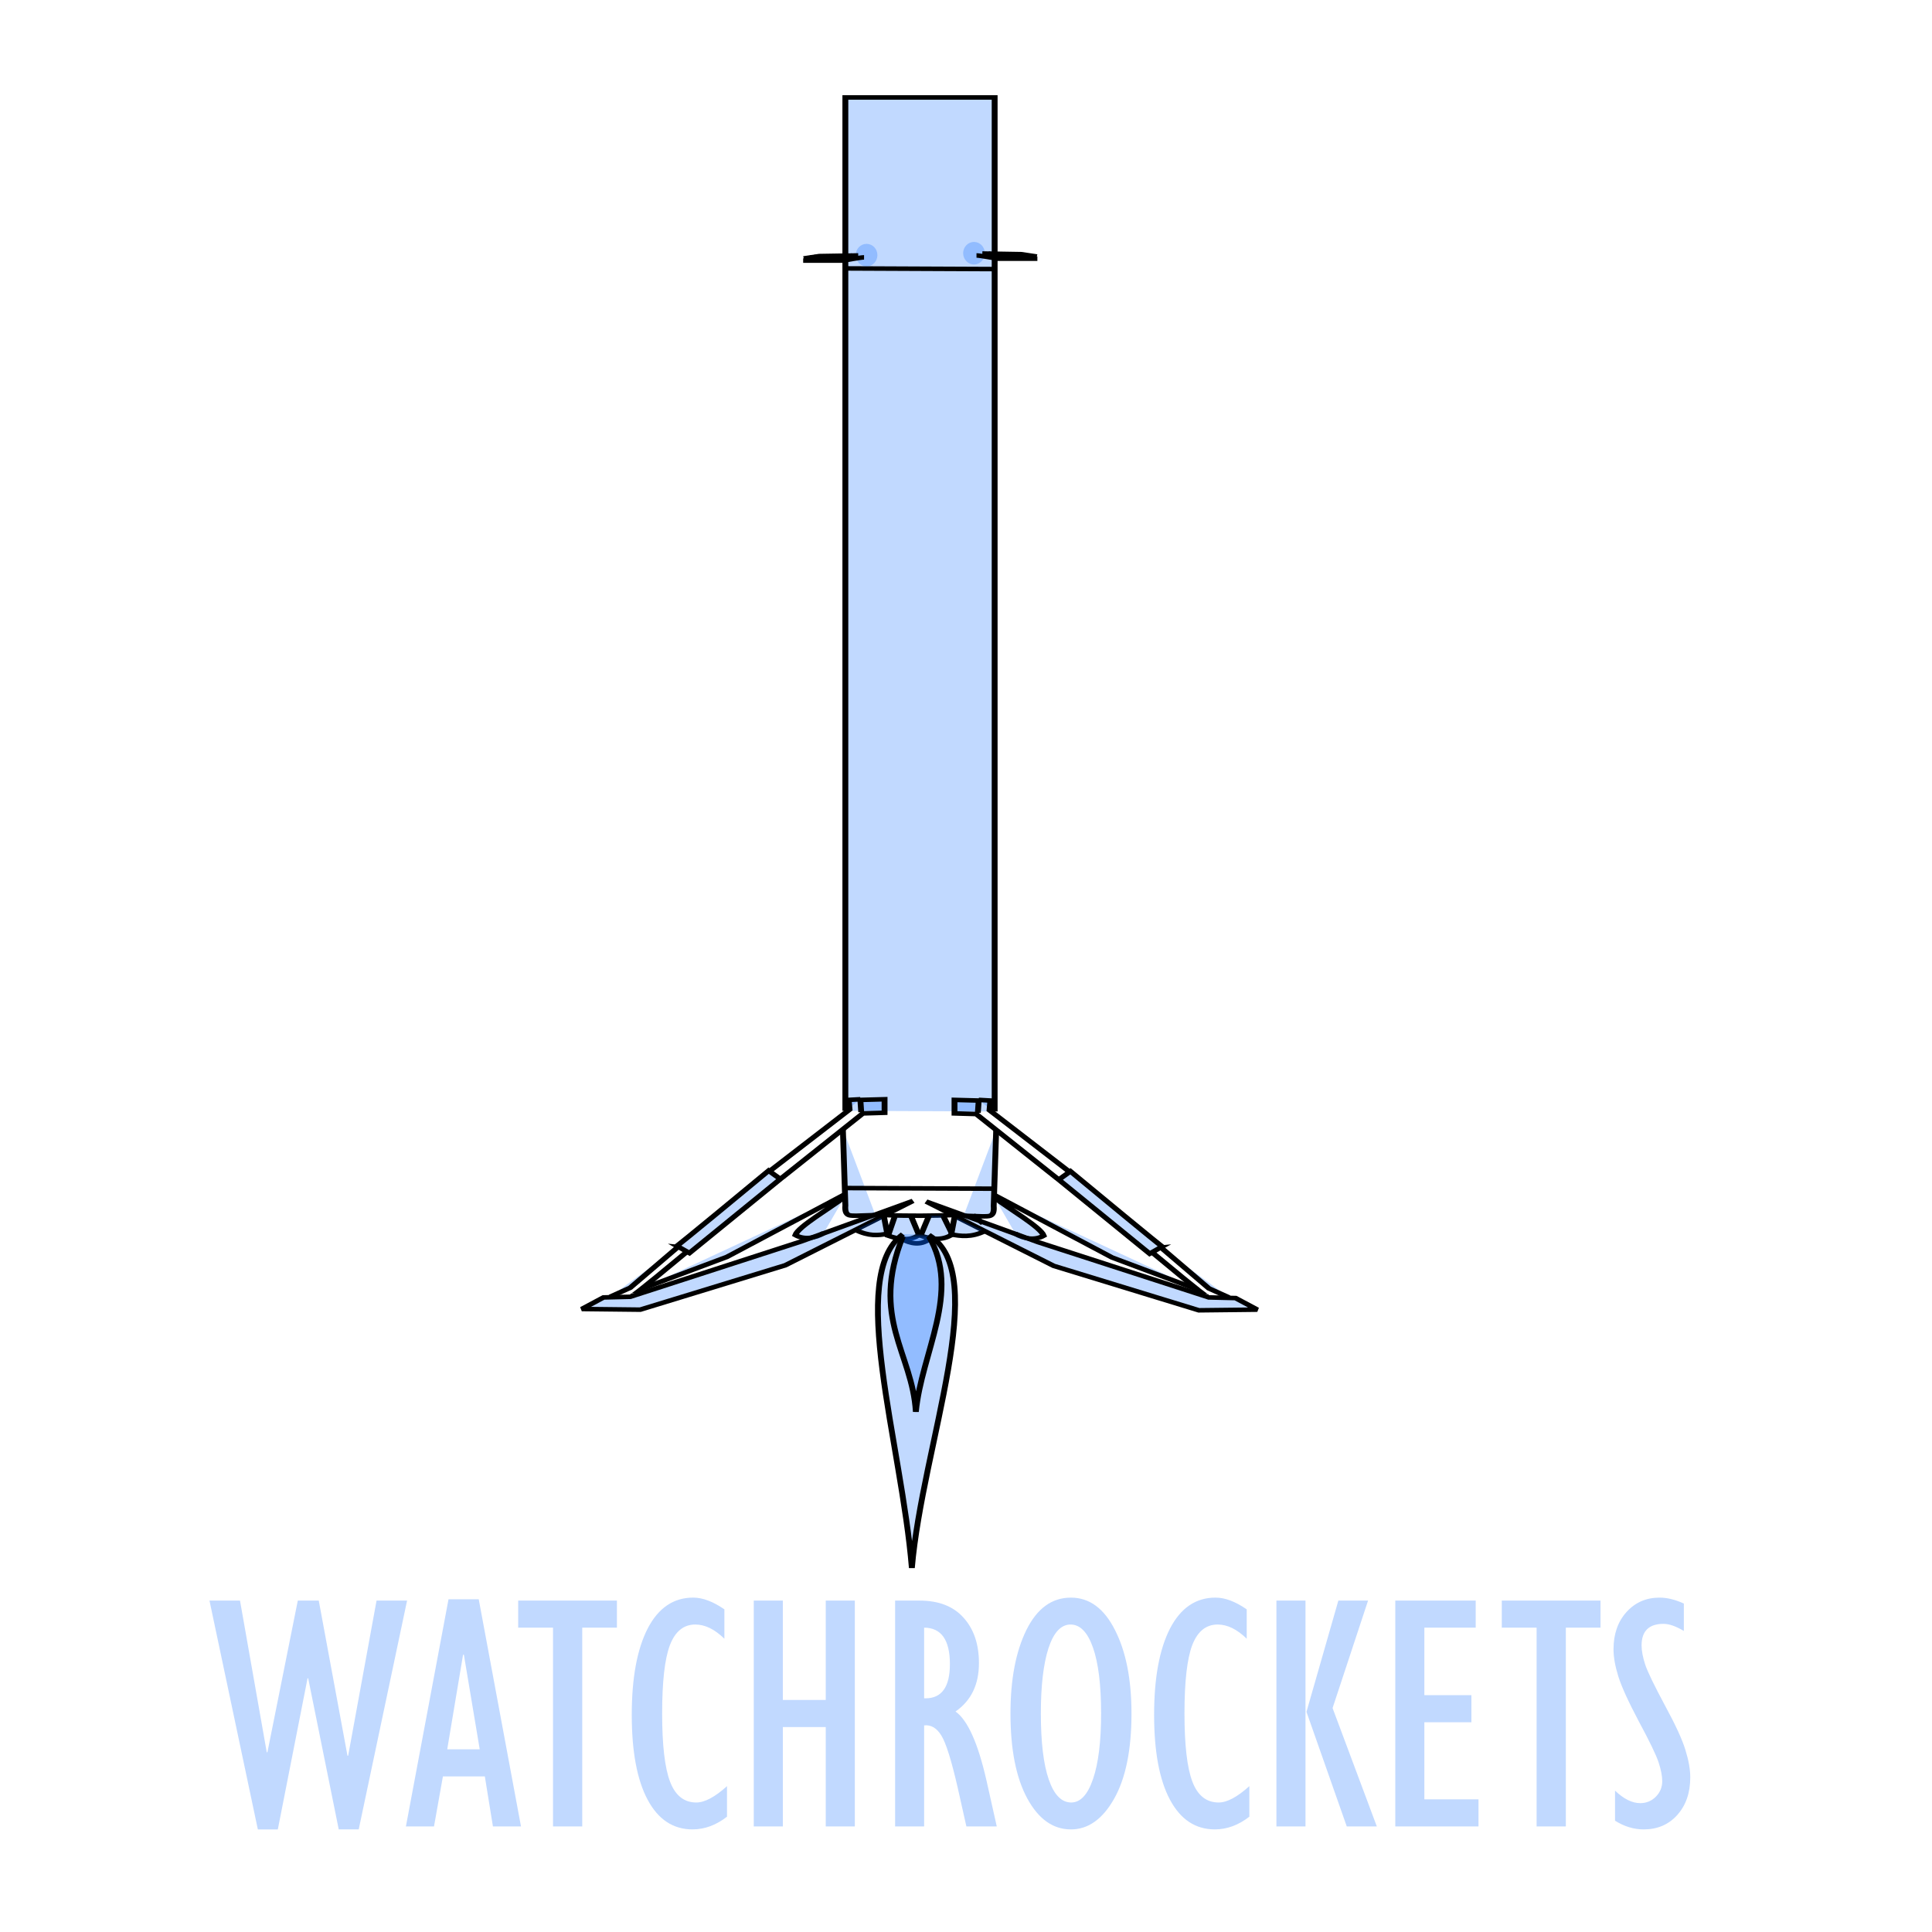 <?xml version="1.0" encoding="UTF-8" standalone="no"?>
<svg
   xmlns:osb="http://www.openswatchbook.org/uri/2009/osb"
   xmlns:dc="http://purl.org/dc/elements/1.1/"
   xmlns:cc="http://creativecommons.org/ns#"
   xmlns:rdf="http://www.w3.org/1999/02/22-rdf-syntax-ns#"
   xmlns:svg="http://www.w3.org/2000/svg"
   xmlns="http://www.w3.org/2000/svg"
   xmlns:sodipodi="http://sodipodi.sourceforge.net/DTD/sodipodi-0.dtd"
   xmlns:inkscape="http://www.inkscape.org/namespaces/inkscape"
   width="200"
   height="200"
   viewBox="0 0 200 200"
   id="svg2"
   version="1.1"
   inkscape:version="0.91 r13725"
   sodipodi:docname="logoblack.svg">
  <defs
     id="defs86">
    <linearGradient
       id="linearGradient5791"
       osb:paint="solid">
      <stop
         style="stop-color:#0063ff;stop-opacity:1;"
         offset="0"
         id="stop5793" />
    </linearGradient>
  </defs>
  <sodipodi:namedview
     pagecolor="#ffffff"
     bordercolor="#666666"
     borderopacity="1"
     objecttolerance="10"
     gridtolerance="10"
     guidetolerance="10"
     inkscape:pageopacity="0"
     inkscape:pageshadow="2"
     inkscape:window-width="1920"
     inkscape:window-height="1017"
     id="namedview84"
     showgrid="false"
     inkscape:zoom="2.36"
     inkscape:cx="89.491531"
     inkscape:cy="72.358726"
     inkscape:window-x="1912"
     inkscape:window-y="-8"
     inkscape:window-maximized="1"
     inkscape:current-layer="svg2" />
  <g
     class="logo-lettering"
     style="line-height:125%;-inkscape-font-specification:'Gill Sans MT Condensed, Condensed';fill:#0064ff;fill-opacity:0.243"
     font-stretch="condensed"
     font-size="35"
     font-family="Gill Sans MT Condensed"
     letter-spacing="0"
     word-spacing="0"
     id="g4">
    <path
       d="M26.692 189.378l-5.007-23.686h3.16l2.77 15.705h.068l3.145-15.705h2.17l2.974 16.064h.068l2.94-16.064h3.16l-5.006 23.686h-2.068l-3.162-15.637h-.068L28.76 189.38h-2.068zM42.02 189.07l4.41-23.515h3.128l4.375 23.516h-2.905l-.838-5.177h-4.34l-.923 5.178H42.02zm4.274-7.98h3.367l-1.64-9.793h-.085l-1.64 9.793zM57.248 189.07v-20.575h-3.605v-2.803h10.22v2.803h-3.59v20.576h-3.025zM75.26 184.9v3.162q-1.69 1.316-3.57 1.316-3.008 0-4.65-3.076-1.64-3.076-1.64-8.784t1.64-8.92q1.66-3.214 4.718-3.214 1.47 0 3.23 1.214v3.042q-1.504-1.47-3.008-1.47-1.812 0-2.632 2.136-.803 2.12-.803 7.075 0 4.906.82 7.06.82 2.153 2.717 2.153 1.3 0 3.18-1.692zM78.03 189.07v-23.378h3.008v10.288h4.443v-10.288h3.01v23.38h-3.01v-10.29H81.04v10.29H78.03zM92.66 189.07v-23.378h2.51q3.01 0 4.58 1.777 1.59 1.76 1.59 4.7 0 3.33-2.426 5.006 1.88 1.333 3.195 7.092l1.076 4.803h-3.145l-.904-4.032q-.974-4.24-1.692-5.384-.718-1.162-1.778-1.042v10.46H92.66zm3.006-13.26h.137q2.53 0 2.53-3.54 0-3.758-2.667-3.775v7.314zM110.86 189.378q-2.77 0-4.512-3.195-1.744-3.213-1.744-8.802 0-5.28 1.64-8.63 1.66-3.366 4.615-3.366 2.87 0 4.562 3.35 1.71 3.35 1.71 8.647 0 5.64-1.795 8.82-1.795 3.178-4.478 3.178zm-.035-21.208q-1.487 0-2.29 2.46-.786 2.445-.786 6.75 0 4.462.82 6.837.82 2.376 2.323 2.376 1.436 0 2.256-2.427.837-2.427.837-6.785 0-4.425-.838-6.818-.838-2.392-2.325-2.392zM129.333 184.9v3.162q-1.69 1.316-3.57 1.316-3.01 0-4.65-3.076-1.64-3.076-1.64-8.784t1.64-8.92q1.658-3.214 4.717-3.214 1.47 0 3.23 1.214v3.042q-1.504-1.47-3.008-1.47-1.81 0-2.632 2.136-.803 2.12-.803 7.075 0 4.906.82 7.06.82 2.153 2.718 2.153 1.3 0 3.178-1.692zM132.136 189.07v-23.378h3.008v23.38h-3.008zm7.28 0l-4.17-11.86 3.3-11.518h3.075l-3.673 11.125 4.58 12.254h-3.11zM144.44 189.07v-23.378h8.324v2.803h-5.315v6.99h4.87v2.802h-4.87v7.98h5.604v2.804h-8.613zM159.07 189.07v-20.575h-3.606v-2.803h10.22v2.803h-3.59v20.576h-3.024zM167.187 188.473v-3.11q1.35 1.298 2.615 1.298.94 0 1.607-.665.665-.667.665-1.607 0-.803-.376-1.948-.377-1.145-2.035-4.22-1.64-3.095-2.136-4.684-.496-1.59-.496-2.803 0-2.358 1.333-3.845 1.35-1.504 3.435-1.504 1.18 0 2.512.615v2.836q-1.23-.735-2.102-.735-2.273 0-2.273 2.24 0 .82.375 1.983.393 1.145 2.034 4.204 1.656 3.042 2.135 4.648.495 1.59.495 2.82 0 2.393-1.35 3.897-1.333 1.486-3.47 1.486-1.537 0-2.973-.905z"
       style="-inkscape-font-specification:'Gill Sans MT Condensed, Condensed';fill:#0064ff;fill-opacity:0.243"
       id="path6" />
  </g>
  <g
     class="rocket-svg"
     id="g8"
     stroke-width=".518"
     style="fill:#0064ff;fill-opacity:0.243">
    <g
       id="g10"
       stroke-width=".628"
       style="fill:#0064ff;fill-opacity:0.243">
      <path
         d="M87.143 1024.326l.893 2.768c-1.072.925-2.232.56-3.304.09l.714-2.68"
         transform="matrix(.967 0 0 .746 10 -638.363)"
         id="path12"
         stroke="#000"
         fill="none"
         style="fill:#0064ff;fill-opacity:0.243" />
      <path
         d="M192.054 1006.648V866.023h15.982v140.714"
         transform="matrix(.967 0 0 .746 -98.205 -635.966)"
         id="path14"
         stroke="#000"
         fill="none"
         style="fill:#0064ff;fill-opacity:0.243" />
      <path
         d="M192.054 1018.612c-1.62 1.6-4.93 4.078-5.268 5.268.922.685 2.113.47 3.035-.268M192.054 1018.255l-12.59 8.66-9.196 4.465M166.964 1032.45l2.143-1.25 5-5.534"
         transform="matrix(.967 0 0 .746 -98.29 -635.966)"
         id="path16"
         stroke="#000"
         fill="none"
         style="fill:#0064ff;fill-opacity:0.243" />
      <path
         d="M175.18 1026.2c-5.626 6.073-5.716 5.984-5.716 5.984v-.18"
         transform="matrix(.967 0 0 .746 -98.29 -635.966)"
         id="path18"
         stroke="#000"
         fill="none"
         style="fill:#0064ff;fill-opacity:0.243" />
      <g
         id="g20"
         stroke="#000"
         fill="none"
         style="fill:#0064ff;fill-opacity:0.243">
        <path
           d="M163.93 1034.148l6.25.09 15.534-6.162 13.66-8.928-11.963 5.625-18.303 7.678-2.857.09zM183.93 1014.95c-9.734 10.448-9.823 10.448-9.823 10.448l1.34.982 9.732-10.268zM185.357 1015.934l8.66-8.93 2.322-.088v-1.875l-2.59.09.09 1.696M193.75 1005.04l-1.25.09.09 1.34-8.483 8.48"
           transform="matrix(.967 0 0 .746 -98.29 -635.966)"
           id="path22"
           style="fill:#0064ff;fill-opacity:0.243" />
      </g>
      <path
         d="M191.875 1009.148l.268 10.625c-.11 1.636.588 1.386 1.16 1.43l2.054-.09"
         transform="matrix(.967 0 0 .746 -98.29 -635.966)"
         id="path24"
         stroke="#000"
         fill="none"
         style="fill:#0064ff;fill-opacity:0.243" />
      <g
         id="g26"
         style="fill:#0064ff;fill-opacity:0.243">
        <path
           d="M192.054 1018.612c-1.62 1.6-4.93 4.078-5.268 5.268.922.685 2.113.47 3.035-.268M192.054 1018.255l-12.59 8.66-9.196 4.465M166.964 1032.45l2.143-1.25 5-5.534"
           transform="matrix(-.967 0 0 .746 288.67 -635.9)"
           id="path28"
           stroke="#000"
           fill="none"
           style="fill:#0064ff;fill-opacity:0.243" />
        <path
           d="M175.18 1026.2c-5.626 6.073-5.716 5.984-5.716 5.984v-.18"
           transform="matrix(-.967 0 0 .746 288.67 -635.9)"
           id="path30"
           stroke="#000"
           fill="none"
           style="fill:#0064ff;fill-opacity:0.243" />
        <g
           id="g32"
           stroke="#000"
           fill="none"
           style="fill:#0064ff;fill-opacity:0.243">
          <path
             d="M163.93 1034.148l6.25.09 15.534-6.162 13.66-8.928-11.963 5.625-18.303 7.678-2.857.09zM183.93 1014.95c-9.734 10.448-9.823 10.448-9.823 10.448l1.34.982 9.732-10.268zM185.357 1015.934l8.66-8.93 2.322-.088v-1.875l-2.59.09.09 1.696M193.75 1005.04l-1.25.09.09 1.34-8.483 8.48"
             transform="matrix(-.967 0 0 .746 288.67 -635.9)"
             id="path34"
             style="fill:#0064ff;fill-opacity:0.243" />
        </g>
        <path
           d="M191.875 1009.148l.268 10.625c-.11 1.636.588 1.386 1.16 1.43l2.054-.09"
           transform="matrix(-.967 0 0 .746 288.67 -635.9)"
           id="path36"
           stroke="#000"
           fill="none"
           style="fill:#0064ff;fill-opacity:0.243" />
      </g>
      <path
         d="M191.964 1017.362l15.982.09"
         transform="matrix(.967 0 0 .746 -98.205 -635.966)"
         id="path38"
         stroke="#000"
         fill="none"
         style="fill:#0064ff;fill-opacity:0.243" />
      <path
         d="M99.196 1023.79c2.614.144 5.034.093 7.412 0"
         transform="matrix(.967 0 0 .746 -4.296 -637.963)"
         id="path40"
         stroke="#000"
         fill="none"
         style="fill:#0064ff;fill-opacity:0.243" />
      <g
         id="g42"
         style="fill:#0064ff;fill-opacity:0.243">
        <path
           d="M86.16 1027.63c1.013.673 2.025.98 3.036 0M90.625 1024.416l.982 2.59c-1.07.924-2.32.648-3.393.177l.893-2.767M84.286 1024.505l.357 2.41c-.958.24-1.973.38-3.393-.535"
           transform="matrix(.967 0 0 .746 10 -638.363)"
           id="path44"
           stroke="#000"
           fill="none"
           style="fill:#0064ff;fill-opacity:0.243" />
        <g
           id="g46"
           stroke="#000"
           fill="none"
           style="fill:#0064ff;fill-opacity:0.243">
          <path
             d="M83.75 1024.594l.357 2.41c-.958.24-2.152.47-3.57-.445M81.786 1024.326l-1.072 1.16"
             transform="matrix(-.967 0 0 .746 179.804 -638.363)"
             id="path48"
             style="fill:#0064ff;fill-opacity:0.243" />
        </g>
      </g>
      <path
         d="M192.054 889.505l15.803.09"
         transform="matrix(.967 0 0 .746 -98.27 -635.784)"
         id="path50"
         stroke="#000"
         fill="none"
         style="fill:#0064ff;fill-opacity:0.243" />
      <g
         id="g52"
         style="fill:#0064ff;fill-opacity:0.243">
        <g
           id="g54"
           stroke="#000"
           fill="none"
           style="fill:#0064ff;fill-opacity:0.243">
          <path
             d="M174.267 889.065l1.547-.332M175.246 889.033l1.546-.33M176.177 889.05l1.562-.38M177.156 888.986l1.562-.38"
             transform="matrix(.967 0 0 .746 -84.595 -636.447)"
             id="path56"
             style="fill:#0064ff;fill-opacity:0.243" />
        </g>
        <g
           transform="matrix(.967 0 0 .746 -84.527 -636.462)"
           id="g58"
           style="fill:#0064ff;fill-opacity:0.243">
          <ellipse
             cx="180.179"
             cy="888.567"
             rx="1.161"
             ry="1.563"
             id="ellipse60"
             style="fill:#0064ff;fill-opacity:0.243" />
          <path
             d="M179.91 888.88c-.356 0-2.23.446-2.23.446h-4.287M179.286 888.612l-4.16.09-1.67.325"
             id="path62"
             stroke="#000"
             fill="none"
             style="fill:#0064ff;fill-opacity:0.243" />
        </g>
        <path
           d="M174.583 888.828l4.027-.06M174.11 888.923l4.058-.06"
           transform="matrix(.967 0 0 .746 -84.527 -636.462)"
           id="path64"
           stroke="#000"
           fill="none"
           style="fill:#0064ff;fill-opacity:0.243" />
      </g>
      <g
         id="g66"
         style="fill:#0064ff;fill-opacity:0.243">
        <g
           id="g68"
           stroke="#000"
           fill="none"
           style="fill:#0064ff;fill-opacity:0.243">
          <path
             d="M174.267 889.065l1.547-.332M175.246 889.033l1.546-.33M176.177 889.05l1.562-.38M177.156 888.986l1.562-.38"
             transform="matrix(-.967 0 0 .746 275.127 -636.645)"
             id="path70"
             style="fill:#0064ff;fill-opacity:0.243" />
        </g>
        <g
           transform="matrix(-.967 0 0 .746 275.06 -636.66)"
           id="g72"
           style="fill:#0064ff;fill-opacity:0.243">
          <ellipse
             ry="1.563"
             rx="1.161"
             cy="888.567"
             cx="180.179"
             id="ellipse74"
             style="fill:#0064ff;fill-opacity:0.243" />
          <path
             d="M179.91 888.88c-.356 0-2.23.446-2.23.446h-4.287M179.286 888.612l-4.16.09-1.67.325"
             id="path76"
             stroke="#000"
             fill="none"
             style="fill:#0064ff;fill-opacity:0.243" />
        </g>
        <path
           d="M174.583 888.828l4.027-.06M174.11 888.923l4.058-.06"
           transform="matrix(-.967 0 0 .746 275.06 -636.66)"
           id="path78"
           stroke="#000"
           fill="none"
           style="fill:#0064ff;fill-opacity:0.243" />
      </g>
    </g>
    <path
       d="M96.608 994.645c-4.988 4.786-.103 23.936.796 38.183.937-14.114 7.11-33.6 1.503-38.095"
       transform="matrix(1.169 0 0 .905 -19.47 -772.396)"
       id="path80"
       stroke="#000"
       fill="none"
       style="fill:#0064ff;fill-opacity:0.243" />
    <path
       d="M96.608 994.91c-2.914 9.36.844 13.305 1.15 20.064.488-6.766 4.046-13.746 1.15-20.064"
       transform="matrix(1.169 0 0 .905 -19.47 -772.396)"
       id="path82"
       stroke="#000"
       fill="none"
       style="fill:#0064ff;fill-opacity:0.243" />
  </g>
</svg>
